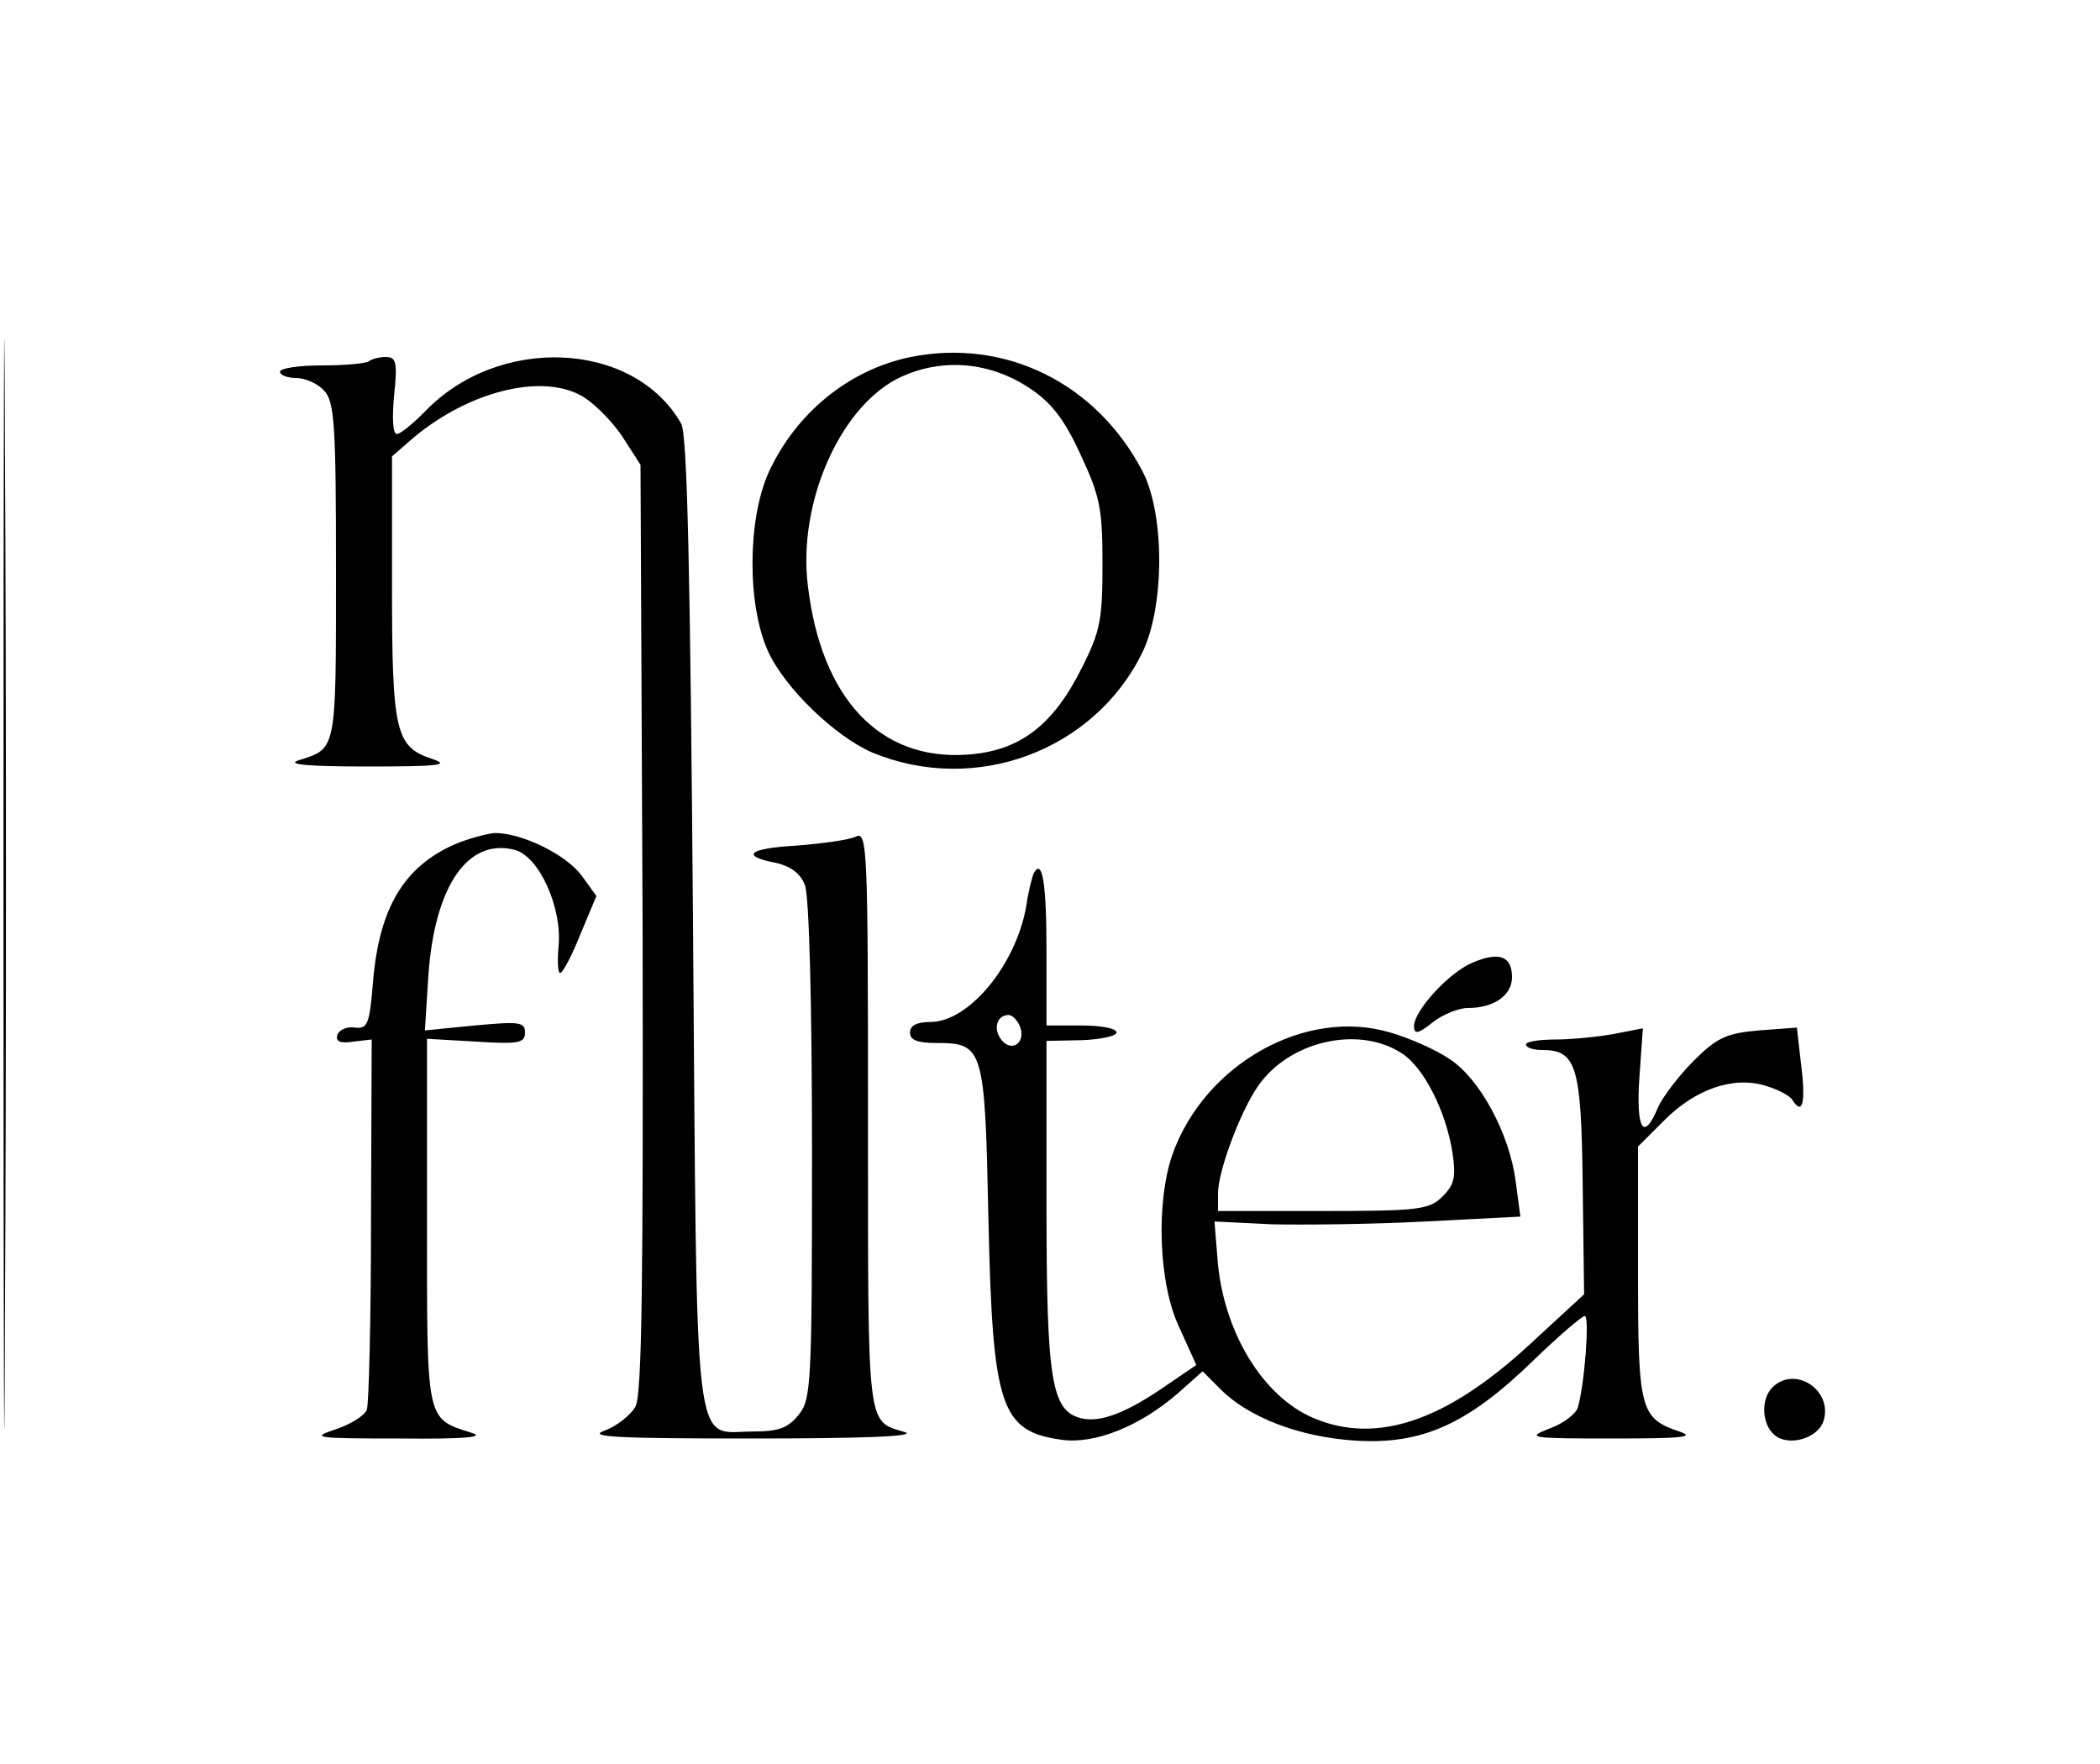 <?xml version="1.0" standalone="no"?>
<!DOCTYPE svg PUBLIC "-//W3C//DTD SVG 20010904//EN"
 "http://www.w3.org/TR/2001/REC-SVG-20010904/DTD/svg10.dtd">
<svg version="1.0" xmlns="http://www.w3.org/2000/svg"
 width="300pt" height="252pt" viewBox="0 0 300 252"
 preserveAspectRatio="xMidYMid meet">
<g transform="translate(0,252) scale(0.1,-0.1)"
fill="#000000" stroke="none">
<path d="M5 1255 c0 -693 1 -975 2 -627 2 349 2 916 0 1260 -1 345 -2 60 -2
-633z"/>
<path d="M1301 2010 c-88 -18 -164 -80 -203 -165 -30 -67 -31 -188 -1 -255 24
-53 96 -122 149 -145 147 -61 317 2 386 143 32 66 32 198 0 259 -66 126 -196
190 -331 163z m169 -44 c31 -20 50 -44 73 -94 28 -60 32 -77 32 -157 0 -80 -3
-97 -30 -150 -41 -82 -89 -118 -163 -123 -125 -9 -209 80 -228 242 -14 116 44
250 126 294 60 31 131 27 190 -12z"/>
<path d="M527 2004 c-3 -3 -33 -6 -66 -6 -34 0 -61 -4 -61 -9 0 -5 11 -9 23
-9 13 0 31 -8 40 -18 15 -16 17 -49 17 -259 0 -257 1 -252 -53 -269 -19 -6 11
-9 98 -9 103 0 119 2 92 11 -52 17 -57 39 -57 246 l0 186 31 27 c78 65 179 91
237 61 18 -9 44 -35 60 -58 l27 -42 3 -660 c1 -513 -1 -666 -10 -685 -7 -13
-28 -29 -45 -35 -25 -9 23 -11 212 -11 156 0 235 3 218 9 -55 17 -53 -2 -53
443 0 392 -1 415 -17 408 -10 -5 -48 -10 -85 -13 -70 -4 -81 -15 -28 -25 20
-5 34 -15 40 -32 6 -16 10 -172 10 -380 0 -332 -1 -354 -19 -376 -15 -19 -29
-24 -65 -24 -87 0 -80 -56 -86 728 -4 498 -8 698 -17 712 -68 119 -262 127
-367 16 -17 -17 -34 -31 -39 -31 -6 0 -7 23 -4 55 5 48 3 55 -12 55 -10 0 -20
-3 -24 -6z"/>
<path d="M650 1314 c-73 -32 -108 -91 -117 -195 -5 -63 -8 -69 -26 -67 -11 2
-22 -3 -25 -10 -3 -10 4 -13 23 -10 l26 3 -1 -257 c0 -142 -3 -264 -6 -272 -3
-8 -23 -21 -45 -28 -36 -12 -29 -13 92 -13 93 -1 123 2 103 8 -66 21 -64 14
-64 301 l0 262 70 -4 c61 -4 70 -2 70 13 0 15 -8 16 -72 10 l-71 -7 5 79 c9
127 56 196 123 179 35 -9 68 -82 63 -137 -2 -21 -1 -39 2 -39 4 0 17 25 29 55
l23 55 -21 29 c-22 30 -85 61 -124 61 -12 -1 -38 -8 -57 -16z"/>
<path d="M1477 1273 c-2 -4 -8 -26 -11 -48 -15 -84 -82 -165 -137 -165 -19 0
-29 -5 -29 -15 0 -11 11 -15 38 -15 67 0 69 -7 74 -250 6 -271 17 -305 106
-317 47 -6 111 20 164 66 l36 32 26 -26 c40 -40 113 -68 192 -73 95 -6 160 23
253 113 37 36 71 65 75 65 7 0 0 -96 -10 -131 -3 -9 -21 -23 -41 -30 -33 -13
-28 -14 90 -14 101 0 120 2 96 10 -56 19 -59 31 -59 228 l0 179 38 38 c44 44
98 63 144 49 17 -5 35 -14 39 -21 14 -22 19 -3 12 51 l-6 53 -54 -4 c-46 -4
-60 -10 -93 -43 -21 -21 -44 -51 -51 -66 -21 -51 -32 -33 -27 42 l5 70 -41 -8
c-22 -4 -60 -8 -83 -8 -24 0 -43 -3 -43 -7 0 -5 11 -8 23 -8 49 0 56 -22 58
-192 l2 -157 -77 -71 c-119 -110 -219 -144 -309 -106 -74 31 -131 126 -138
231 l-4 50 82 -4 c46 -1 144 0 219 4 l136 7 -7 52 c-9 67 -51 145 -94 173 -19
13 -57 30 -85 38 -121 36 -265 -45 -311 -174 -24 -69 -20 -186 10 -248 l24
-53 -44 -30 c-55 -38 -93 -53 -121 -46 -42 11 -49 54 -49 305 l0 234 50 1 c28
1 50 6 50 11 0 6 -22 10 -50 10 l-50 0 0 106 c0 98 -6 133 -18 112z m-20 -219
c9 -23 -11 -38 -26 -20 -13 16 -7 36 10 36 5 0 12 -7 16 -16z m546 -39 c31
-20 63 -83 72 -142 5 -34 3 -45 -14 -62 -19 -19 -33 -21 -171 -21 l-150 0 0
25 c0 34 36 128 62 160 47 60 142 79 201 40z"/>
<path d="M2104 1145 c-34 -14 -84 -69 -84 -91 0 -12 6 -11 26 5 15 12 38 21
51 21 37 0 63 18 63 44 0 30 -18 37 -56 21z"/>
<path d="M2532 538 c-17 -17 -15 -53 3 -68 20 -17 62 -5 70 20 14 44 -41 80
-73 48z"/>
</g>
</svg>
